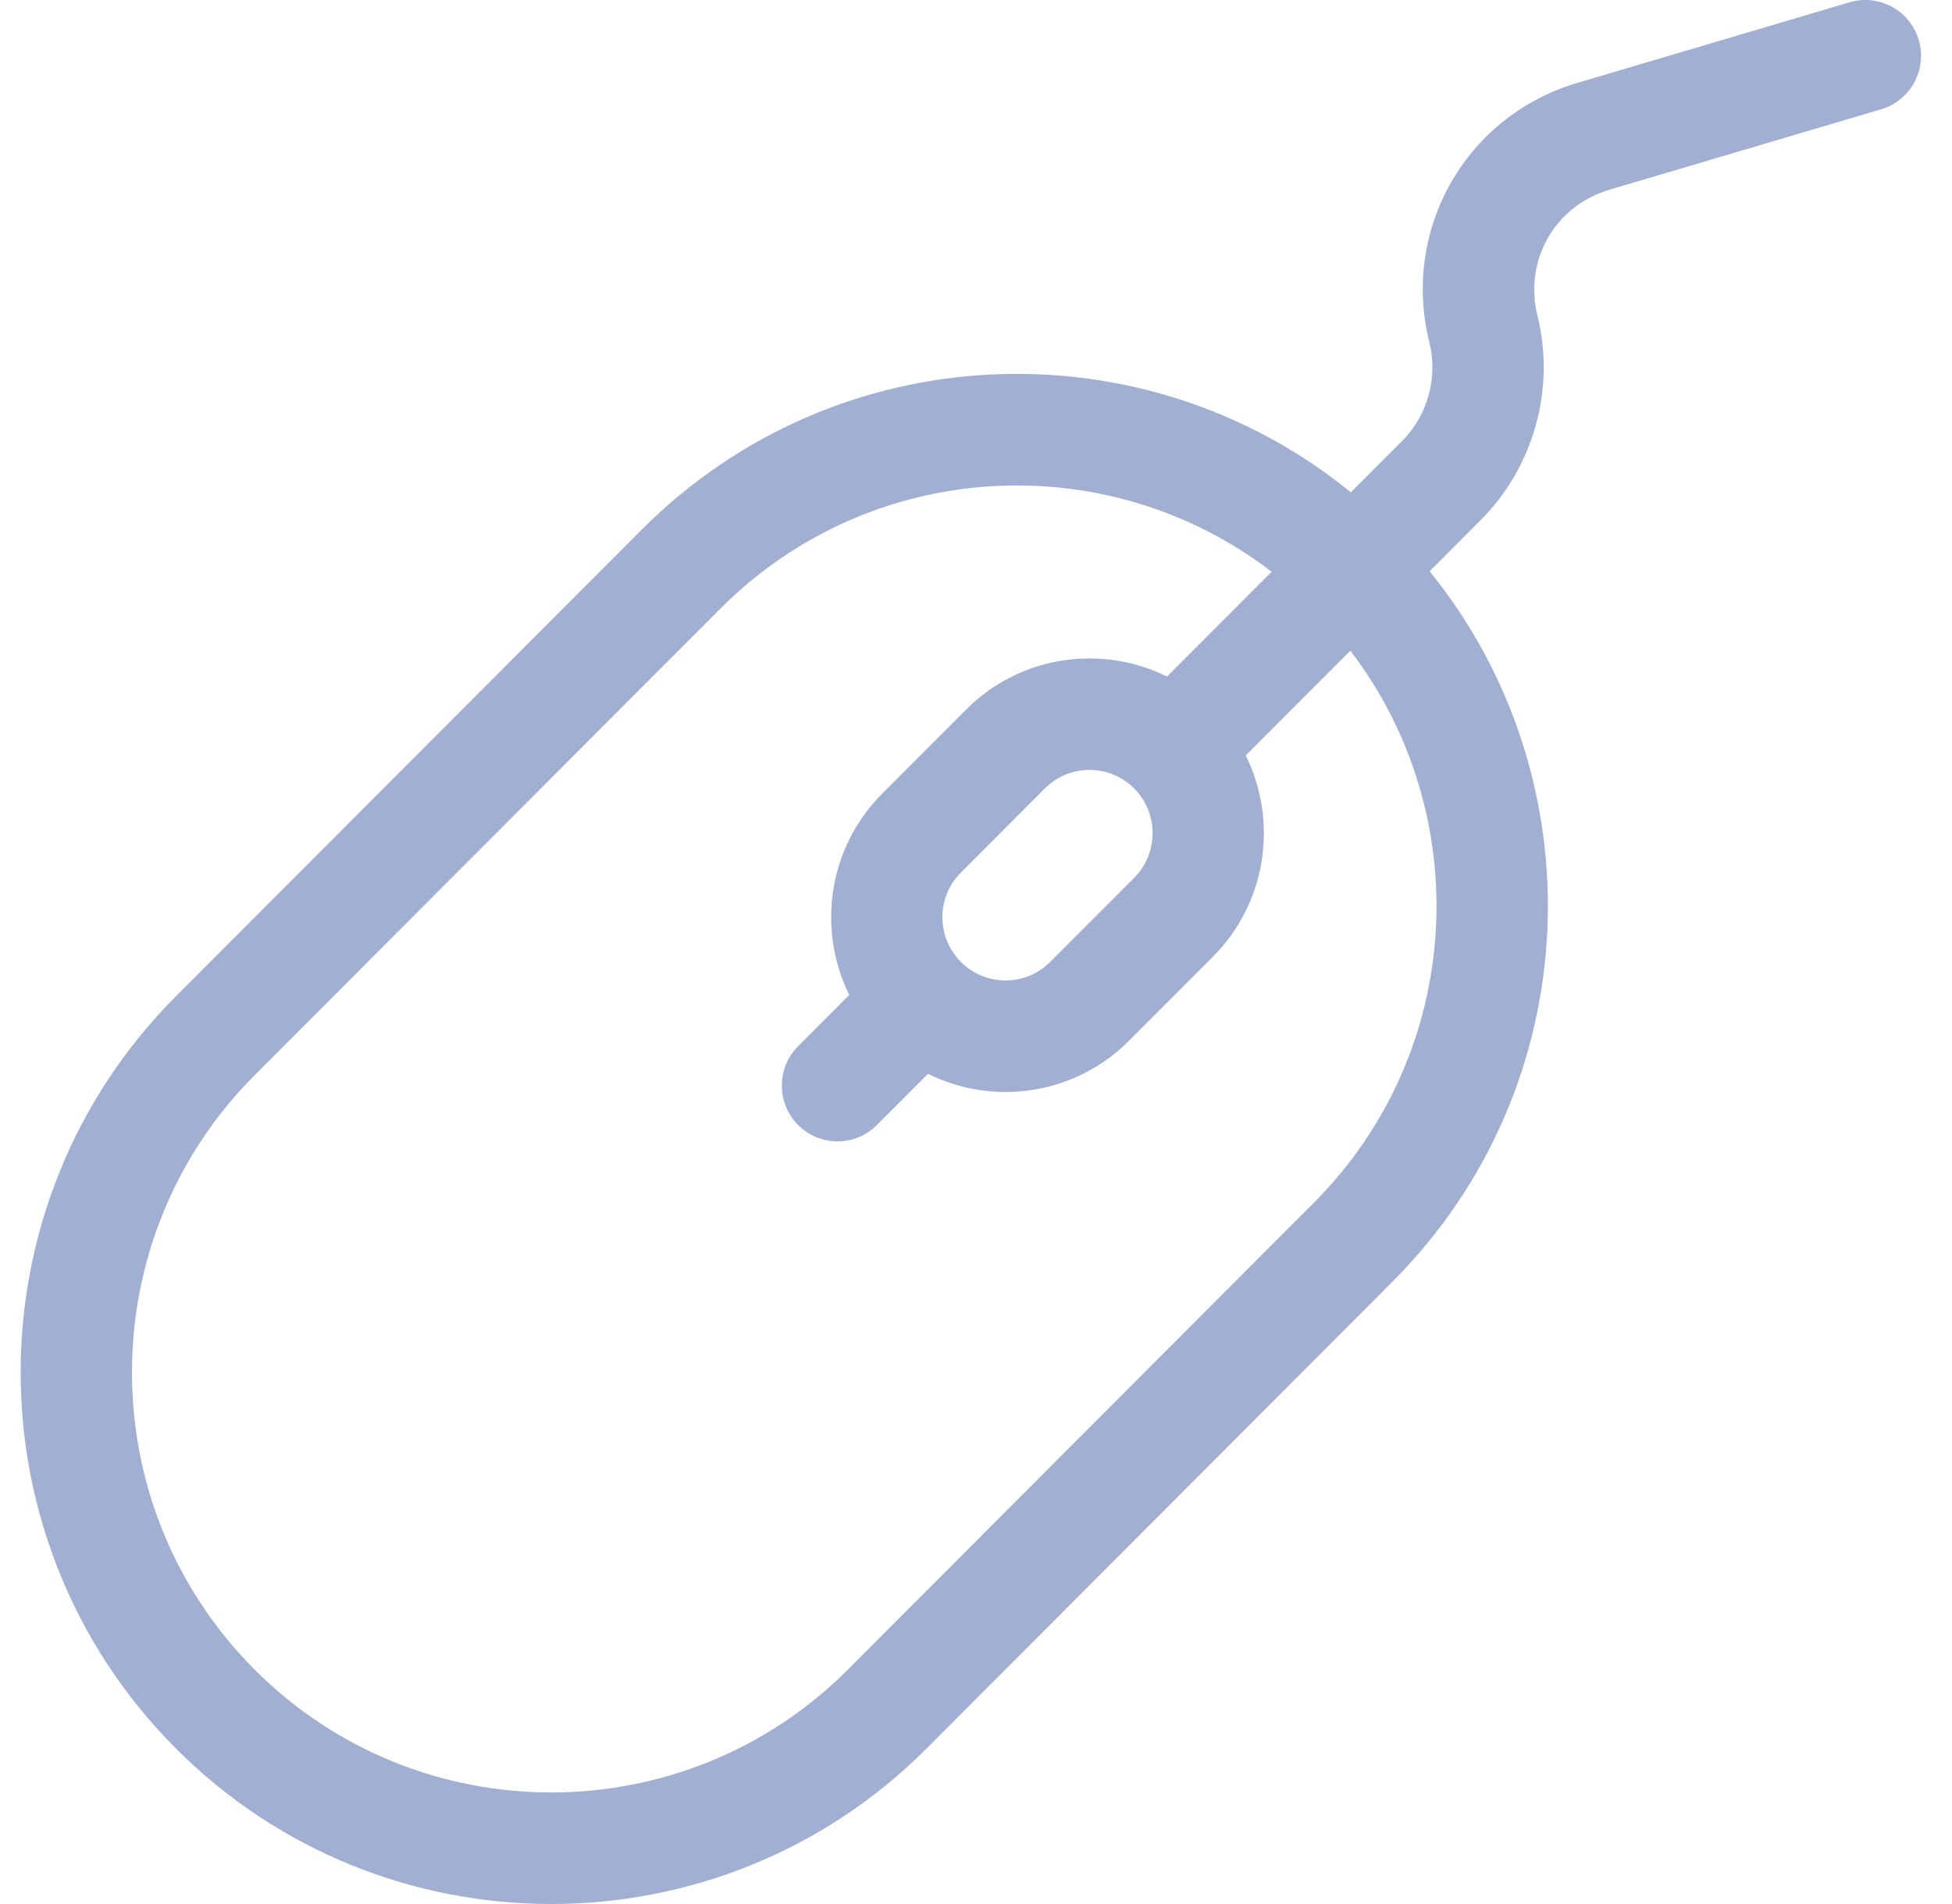 <svg width="41" height="40" viewBox="0 0 41 40" fill="none" xmlns="http://www.w3.org/2000/svg">
<path d="M40.302 0.84C40.119 0.219 39.469 -0.135 38.849 0.048L33.163 1.732C30.807 2.409 29.427 4.805 30.022 7.189C30.207 7.931 29.987 8.728 29.447 9.268C29.142 9.575 28.703 10.014 28.374 10.343C24.012 6.793 17.568 7.029 13.476 11.129L3.694 20.931C-0.653 25.288 -0.653 32.376 3.694 36.732C8.041 41.089 15.115 41.089 19.463 36.732L29.244 26.93C33.349 22.817 33.56 16.359 30.028 12.001L31.104 10.923C32.219 9.804 32.674 8.155 32.291 6.621C32.014 5.509 32.622 4.332 33.821 3.981L39.512 2.296C40.131 2.113 40.485 1.461 40.302 0.84ZM27.59 25.273L17.809 35.075C14.373 38.517 8.783 38.517 5.348 35.075C1.913 31.633 1.913 26.031 5.348 22.589L15.13 12.787C18.303 9.607 23.269 9.368 26.709 12.012L24.512 14.213C23.142 13.534 21.433 13.764 20.293 14.906L18.529 16.674C17.389 17.816 17.159 19.529 17.838 20.902L16.764 21.978C16.308 22.435 16.308 23.177 16.764 23.635C17.221 24.093 17.962 24.093 18.418 23.635L19.492 22.559C20.882 23.249 22.585 22.995 23.711 21.867L25.476 20.099C26.615 18.957 26.845 17.244 26.166 15.871L28.363 13.67C30.988 17.101 30.779 22.078 27.59 25.273ZM23.822 18.442L22.057 20.209C21.541 20.727 20.7 20.727 20.183 20.209C19.668 19.693 19.662 18.853 20.183 18.331L21.947 16.563C22.464 16.045 23.305 16.045 23.822 16.563C24.338 17.081 24.338 17.924 23.822 18.442Z" fill="#A1AFD3"/>
</svg>

